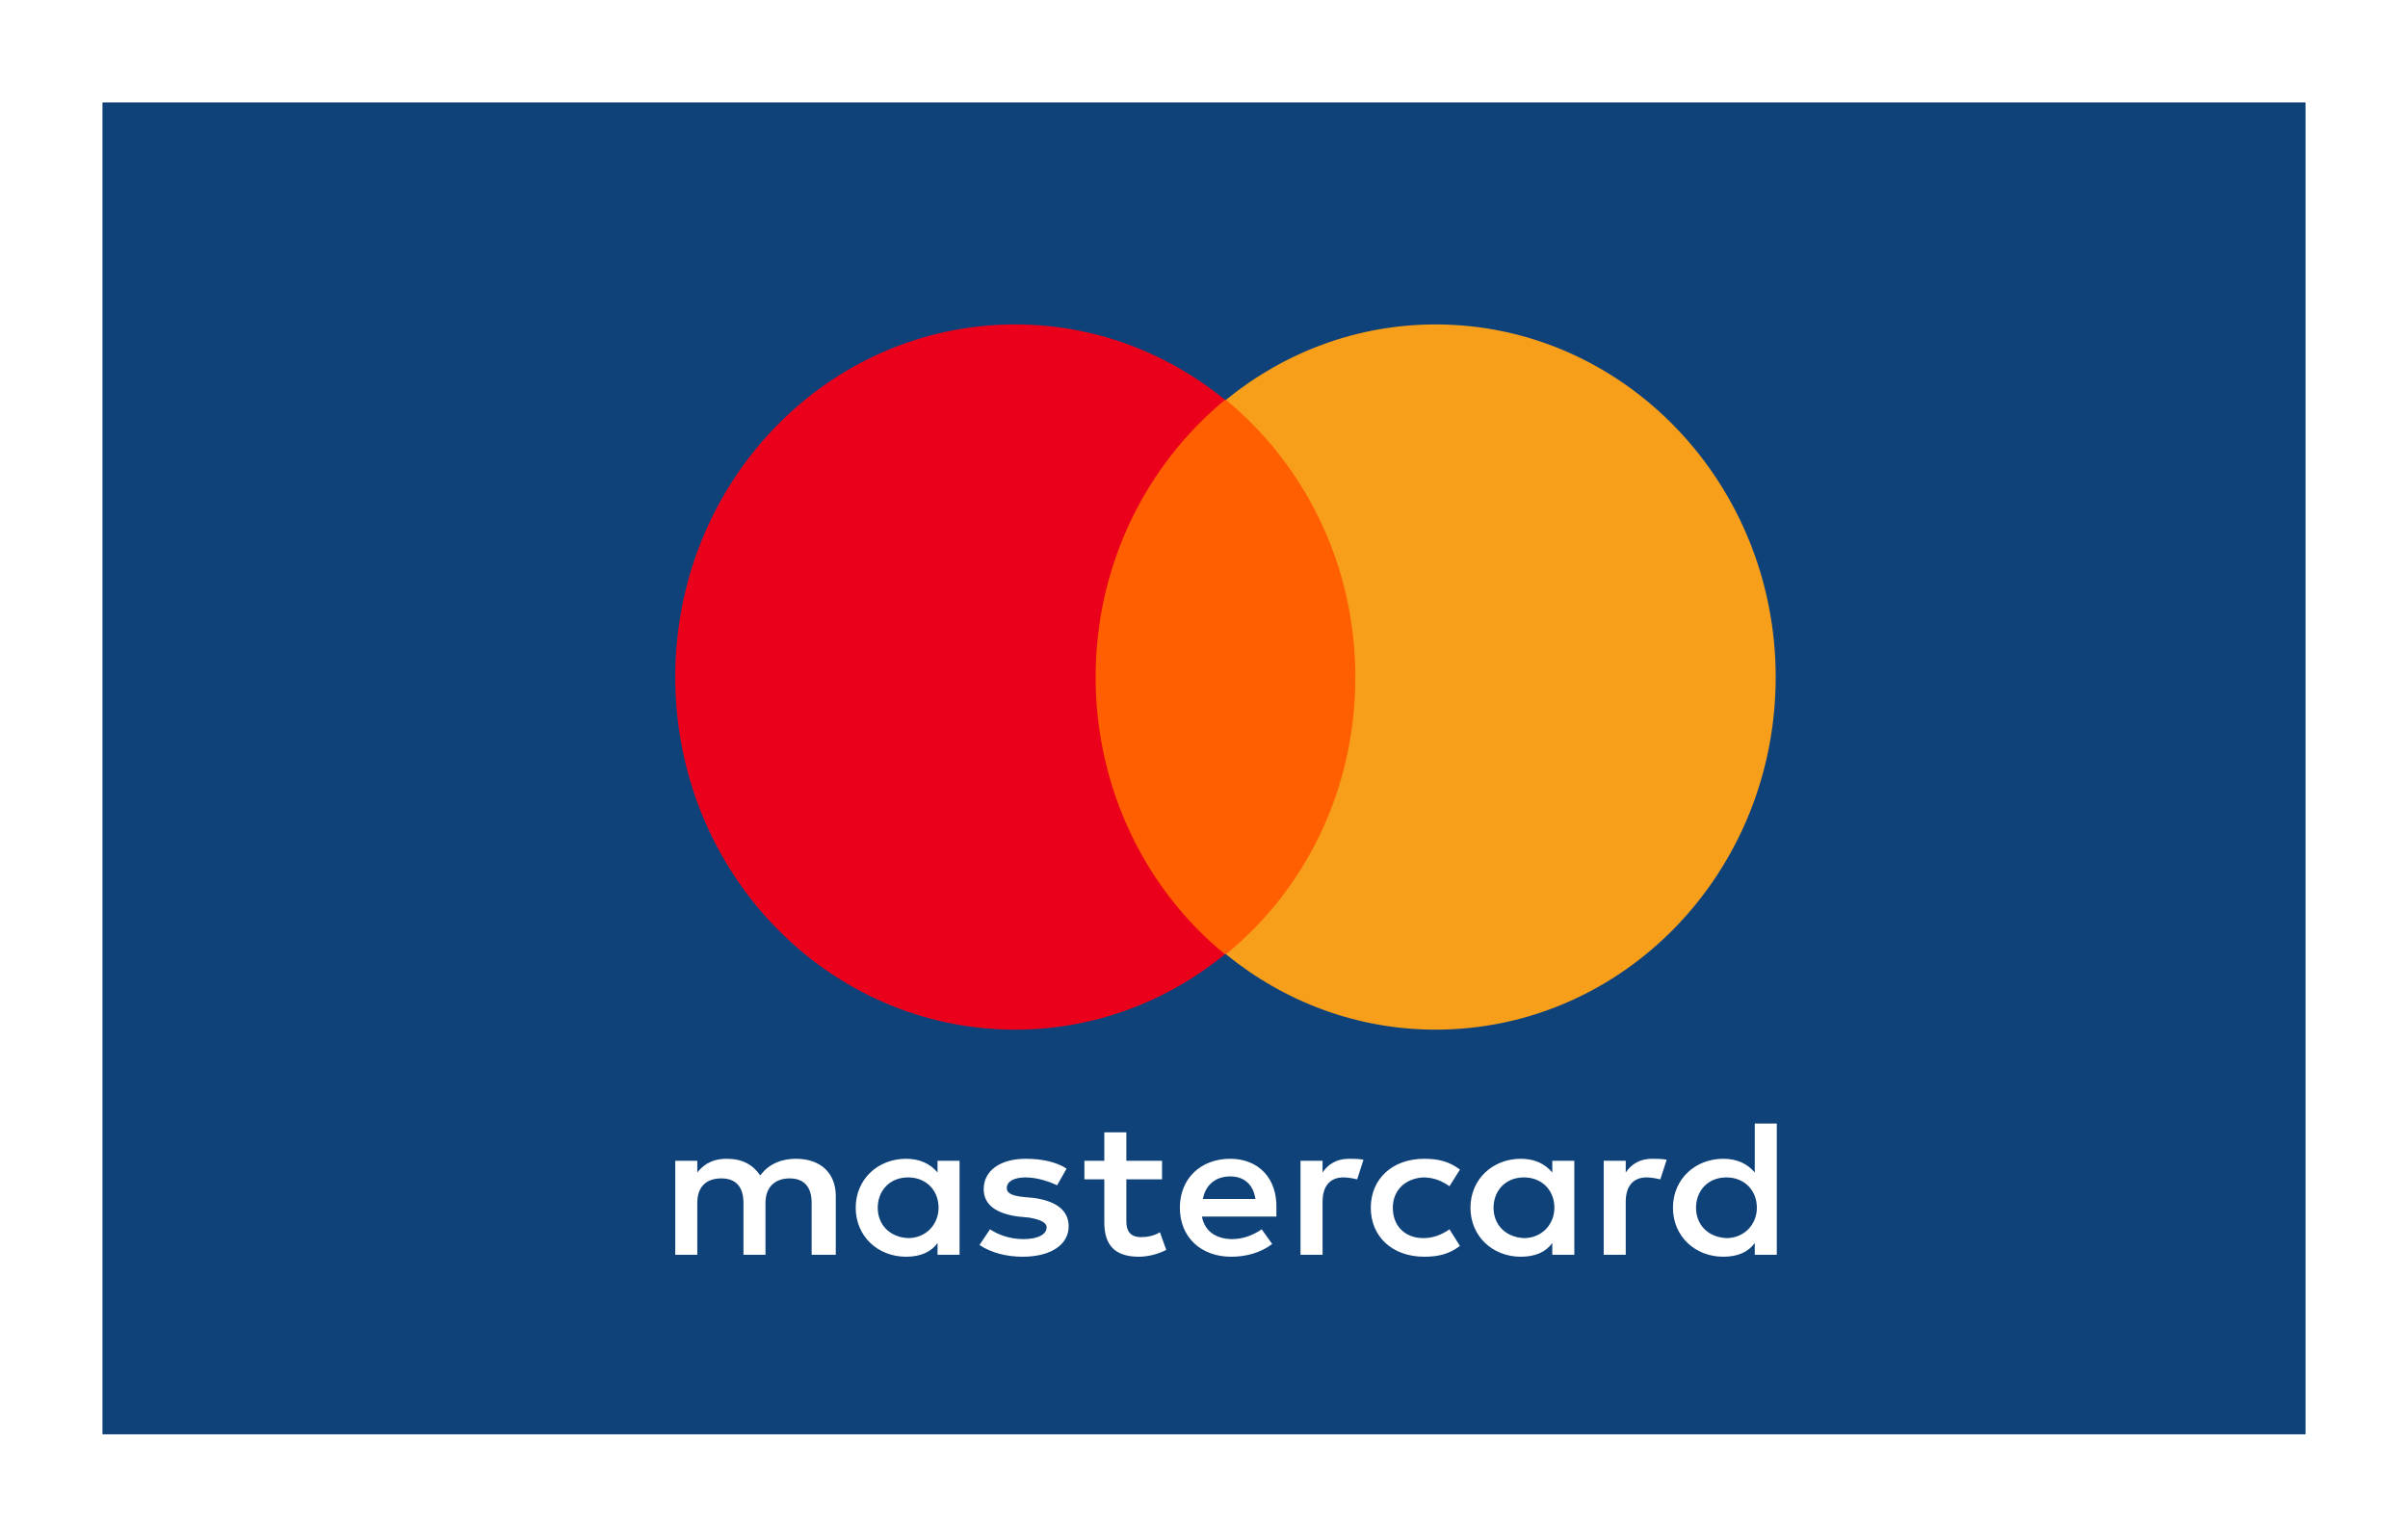 <svg width="94" height="60" viewBox="0 0 94 60" fill="none" xmlns="http://www.w3.org/2000/svg">
<g filter="url(#filter0_d_34_4105)">
<path d="M90 0H4V52H90V0Z" fill="#10427A"/>
<path d="M53.646 11.611H42.031V33.256H53.646V11.611Z" fill="#FF5F00"/>
<path d="M42.769 22.434C42.769 18.036 44.76 14.135 47.82 11.611C45.571 9.776 42.732 8.667 39.634 8.667C32.297 8.667 26.36 14.824 26.36 22.434C26.36 30.044 32.297 36.201 39.634 36.201C42.732 36.201 45.571 35.092 47.82 33.257C44.76 30.771 42.769 26.832 42.769 22.434Z" fill="#EB001B"/>
<path d="M69.317 22.434C69.317 30.044 63.381 36.201 56.043 36.201C52.946 36.201 50.106 35.092 47.857 33.257C50.955 30.733 52.909 26.832 52.909 22.434C52.909 18.036 50.918 14.135 47.857 11.611C50.106 9.776 52.946 8.667 56.043 8.667C63.381 8.667 69.317 14.862 69.317 22.434Z" fill="#F79E1B"/>
<path d="M32.626 44.99V42.696C32.626 41.817 32.052 41.243 31.07 41.243C30.578 41.243 30.046 41.396 29.677 41.893C29.39 41.473 28.981 41.243 28.367 41.243C27.957 41.243 27.548 41.358 27.22 41.779V41.32H26.36V44.99H27.22V42.964C27.22 42.314 27.589 42.008 28.162 42.008C28.735 42.008 29.022 42.352 29.022 42.964V44.99H29.882V42.964C29.882 42.314 30.291 42.008 30.824 42.008C31.397 42.008 31.684 42.352 31.684 42.964V44.99H32.626ZM45.362 41.32H43.969V40.211H43.109V41.32H42.331V42.046H43.109V43.728C43.109 44.57 43.478 45.067 44.461 45.067C44.83 45.067 45.239 44.952 45.526 44.799L45.28 44.111C45.034 44.264 44.748 44.302 44.543 44.302C44.133 44.302 43.969 44.073 43.969 43.69V42.046H45.362V41.32ZM52.651 41.243C52.16 41.243 51.832 41.473 51.628 41.779V41.32H50.768V44.99H51.628V42.925C51.628 42.314 51.914 41.97 52.447 41.97C52.611 41.97 52.815 42.008 52.979 42.046L53.225 41.281C53.061 41.243 52.815 41.243 52.651 41.243ZM41.635 41.626C41.226 41.358 40.652 41.243 40.038 41.243C39.055 41.243 38.4 41.702 38.4 42.428C38.4 43.04 38.891 43.384 39.751 43.499L40.161 43.537C40.611 43.614 40.857 43.728 40.857 43.92C40.857 44.187 40.529 44.379 39.956 44.379C39.383 44.379 38.932 44.187 38.646 43.996L38.236 44.608C38.687 44.914 39.301 45.067 39.915 45.067C41.062 45.067 41.717 44.57 41.717 43.881C41.717 43.231 41.185 42.887 40.366 42.773L39.956 42.734C39.588 42.696 39.301 42.62 39.301 42.39C39.301 42.123 39.588 41.97 40.038 41.97C40.529 41.97 41.021 42.161 41.267 42.276L41.635 41.626ZM64.487 41.243C63.995 41.243 63.668 41.473 63.463 41.779V41.32H62.603V44.99H63.463V42.925C63.463 42.314 63.749 41.97 64.282 41.97C64.446 41.97 64.65 42.008 64.814 42.046L65.06 41.281C64.896 41.243 64.65 41.243 64.487 41.243ZM53.511 43.155C53.511 44.264 54.331 45.067 55.6 45.067C56.173 45.067 56.583 44.952 56.992 44.646L56.583 43.996C56.255 44.225 55.928 44.34 55.559 44.34C54.863 44.34 54.371 43.881 54.371 43.155C54.371 42.467 54.863 42.008 55.559 41.97C55.928 41.97 56.255 42.084 56.583 42.314L56.992 41.664C56.583 41.358 56.173 41.243 55.6 41.243C54.331 41.243 53.511 42.046 53.511 43.155ZM61.456 43.155V41.32H60.596V41.779C60.309 41.434 59.9 41.243 59.368 41.243C58.262 41.243 57.402 42.046 57.402 43.155C57.402 44.264 58.262 45.067 59.368 45.067C59.941 45.067 60.35 44.876 60.596 44.531V44.99H61.456V43.155ZM58.303 43.155C58.303 42.505 58.753 41.97 59.49 41.97C60.187 41.97 60.678 42.467 60.678 43.155C60.678 43.805 60.187 44.34 59.49 44.34C58.753 44.302 58.303 43.805 58.303 43.155ZM48.024 41.243C46.877 41.243 46.058 42.008 46.058 43.155C46.058 44.302 46.877 45.067 48.065 45.067C48.638 45.067 49.211 44.914 49.662 44.57L49.252 43.996C48.925 44.225 48.515 44.379 48.106 44.379C47.573 44.379 47.041 44.149 46.918 43.499H49.826V43.193C49.867 42.008 49.13 41.243 48.024 41.243ZM48.024 41.931C48.556 41.931 48.925 42.237 49.007 42.811H46.959C47.041 42.314 47.41 41.931 48.024 41.931ZM69.36 43.155V39.867H68.5V41.779C68.213 41.434 67.804 41.243 67.271 41.243C66.166 41.243 65.306 42.046 65.306 43.155C65.306 44.264 66.166 45.067 67.271 45.067C67.845 45.067 68.254 44.876 68.5 44.531V44.99H69.36V43.155ZM66.207 43.155C66.207 42.505 66.657 41.97 67.394 41.97C68.091 41.97 68.582 42.467 68.582 43.155C68.582 43.805 68.091 44.34 67.394 44.34C66.657 44.302 66.207 43.805 66.207 43.155ZM37.458 43.155V41.32H36.598V41.779C36.311 41.434 35.902 41.243 35.37 41.243C34.264 41.243 33.404 42.046 33.404 43.155C33.404 44.264 34.264 45.067 35.37 45.067C35.943 45.067 36.352 44.876 36.598 44.531V44.99H37.458V43.155ZM34.264 43.155C34.264 42.505 34.714 41.97 35.451 41.97C36.148 41.97 36.639 42.467 36.639 43.155C36.639 43.805 36.148 44.34 35.451 44.34C34.714 44.302 34.264 43.805 34.264 43.155Z" fill="white"/>
</g>
<defs>
<filter id="filter0_d_34_4105" x="0" y="0" width="94" height="60" filterUnits="userSpaceOnUse" color-interpolation-filters="sRGB">
<feFlood flood-opacity="0" result="BackgroundImageFix"/>
<feColorMatrix in="SourceAlpha" type="matrix" values="0 0 0 0 0 0 0 0 0 0 0 0 0 0 0 0 0 0 127 0" result="hardAlpha"/>
<feOffset dy="4"/>
<feGaussianBlur stdDeviation="2"/>
<feComposite in2="hardAlpha" operator="out"/>
<feColorMatrix type="matrix" values="0 0 0 0 0 0 0 0 0 0 0 0 0 0 0 0 0 0 0.25 0"/>
<feBlend mode="normal" in2="BackgroundImageFix" result="effect1_dropShadow_34_4105"/>
<feBlend mode="normal" in="SourceGraphic" in2="effect1_dropShadow_34_4105" result="shape"/>
</filter>
</defs>
</svg>
